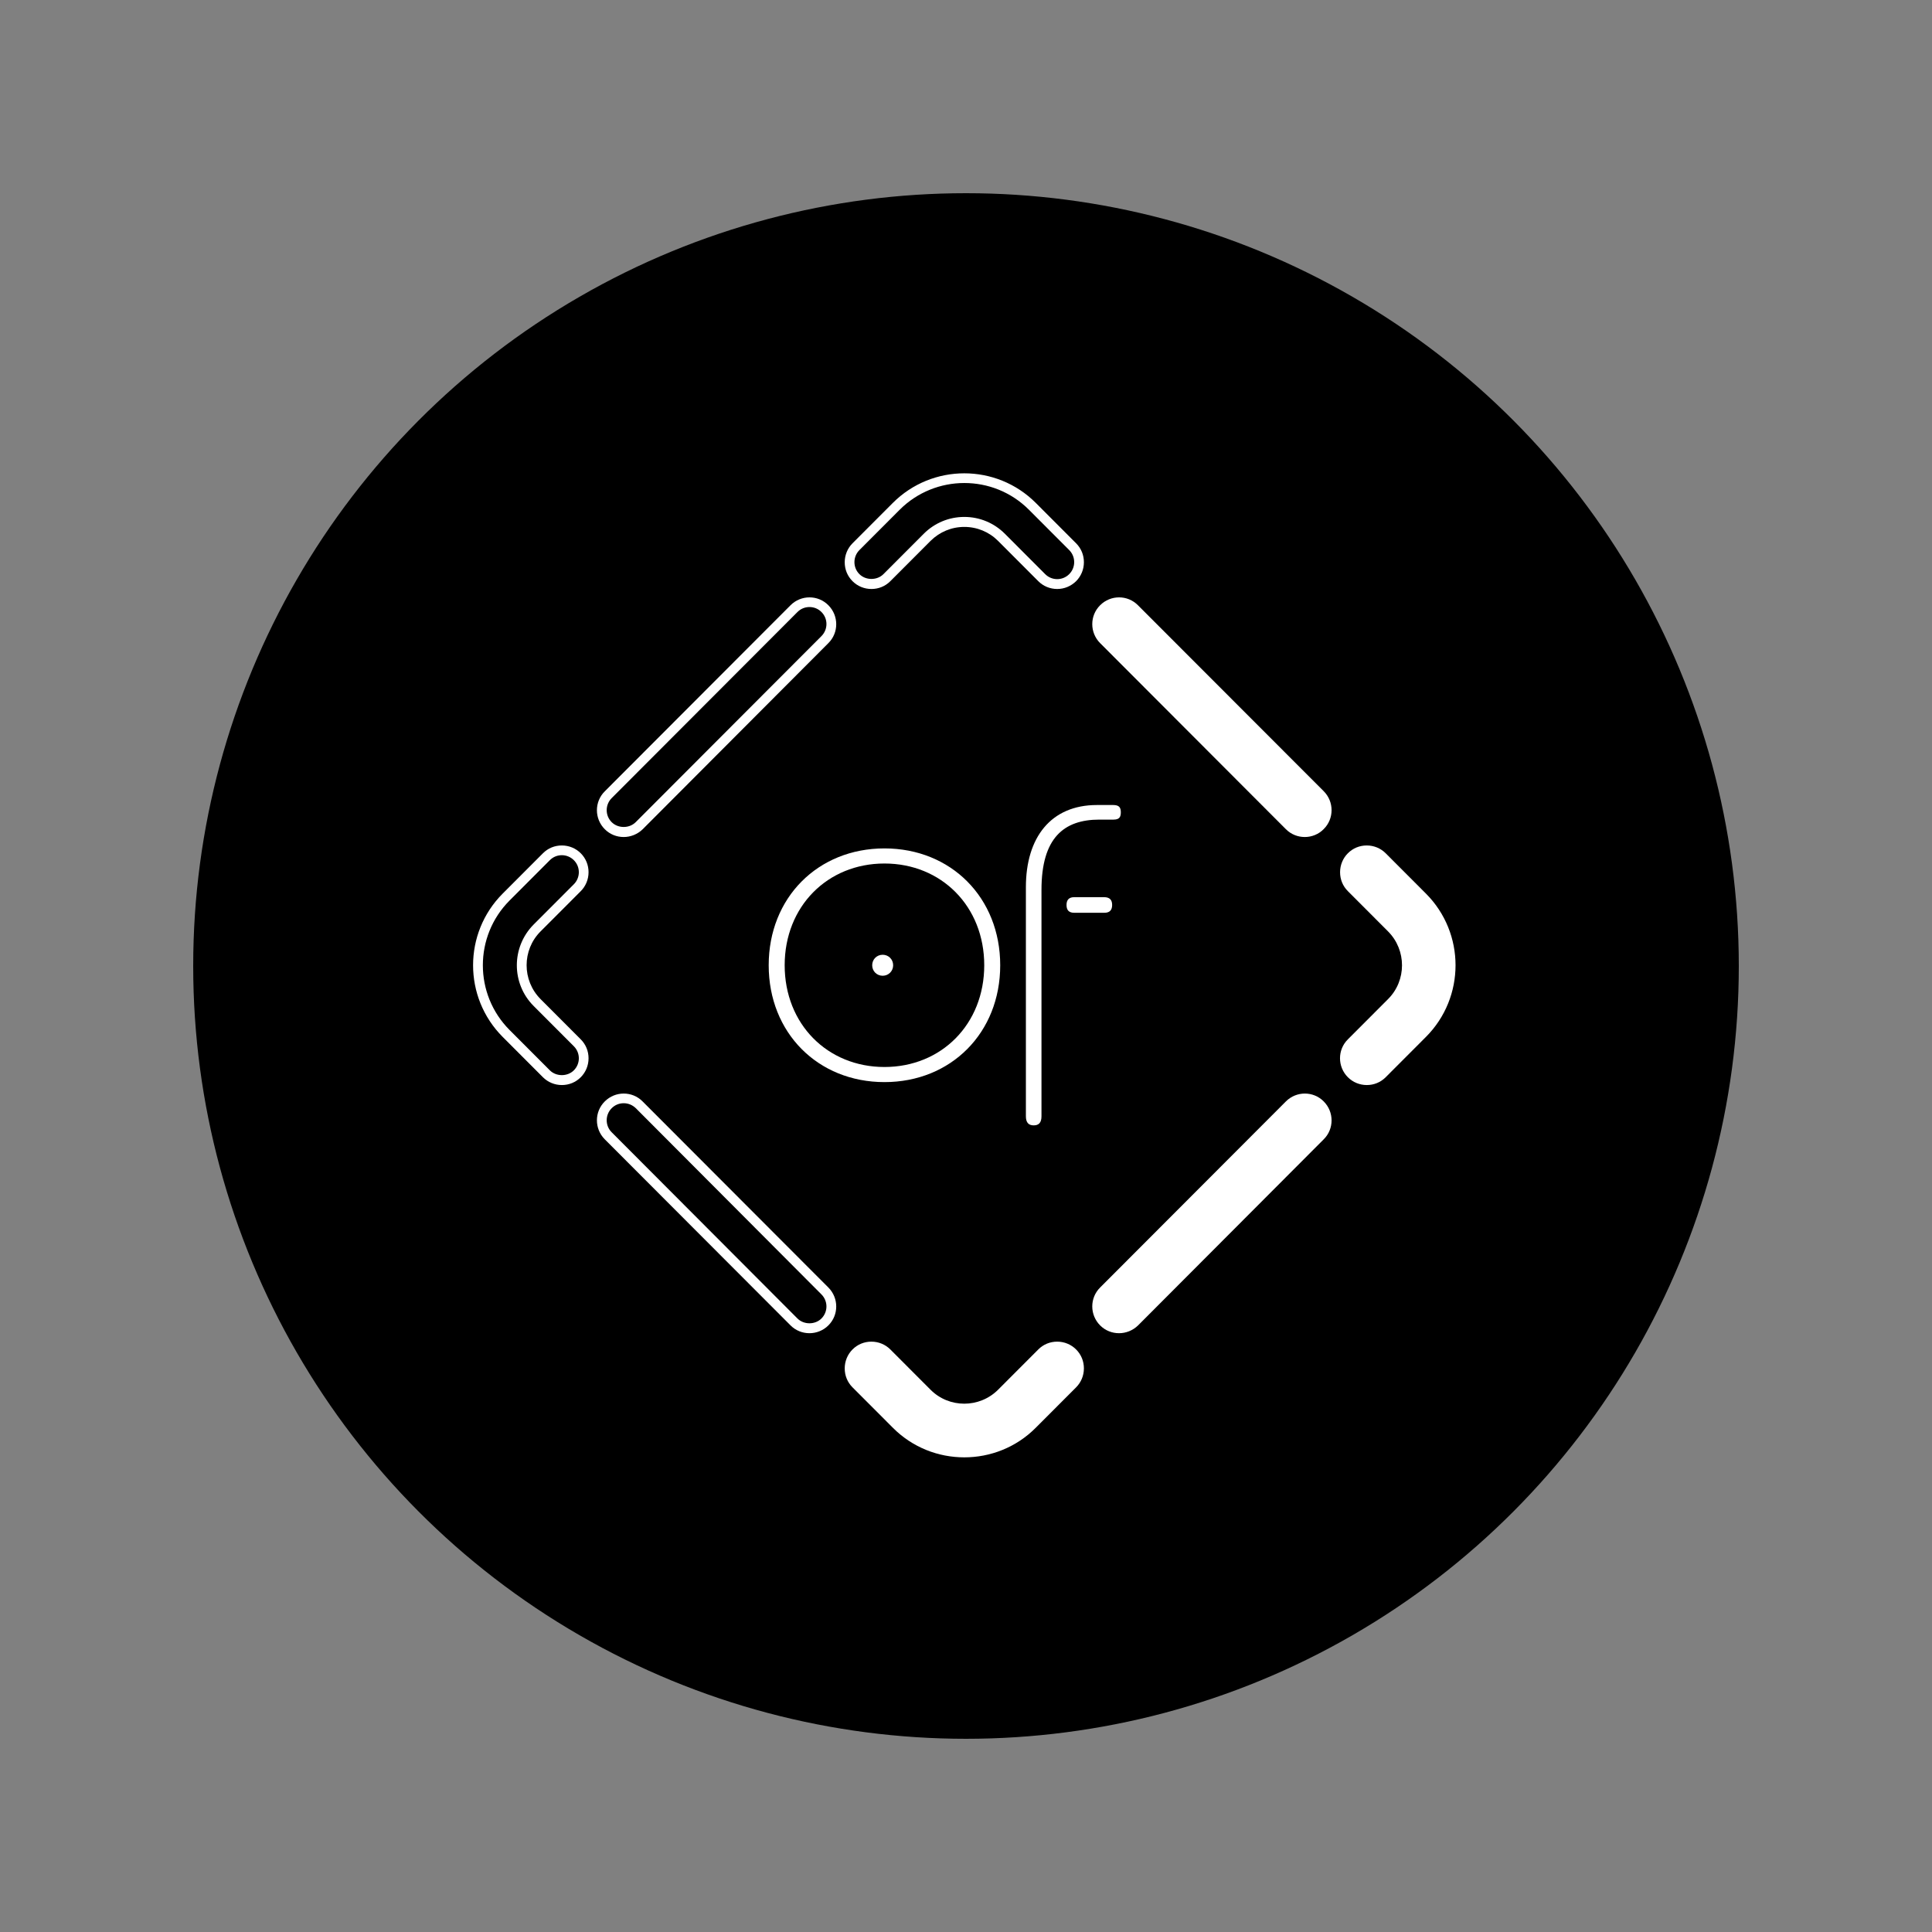 <svg width="350" height="350" viewBox="0 0 350 350" fill="none" xmlns="http://www.w3.org/2000/svg">
<rect x="0" y="0" width="350" height="350" fill="#808080" stroke="none"/>
<circle cx="175" cy="175" r="140" fill="black"/>
<path fill-rule="evenodd" clip-rule="evenodd" d="M188.096 105.286C188.998 106.191 190.225 106.701 191.521 106.701C192.817 106.701 194.021 106.191 194.947 105.286C195.85 104.382 196.359 103.153 196.359 101.855C196.359 100.557 195.873 99.351 194.947 98.424L187.656 91.12C180.504 83.956 168.884 83.956 161.732 91.12L154.441 98.424C153.539 99.328 153.029 100.557 153.029 101.855C153.029 103.153 153.515 104.359 154.441 105.286C155.344 106.191 156.571 106.701 157.867 106.701C159.163 106.701 160.367 106.214 161.293 105.286L168.584 97.983C170.227 96.36 172.379 95.456 174.694 95.456C177.009 95.456 179.184 96.36 180.805 97.983L188.096 105.286ZM162.982 92.349C166.199 89.126 170.458 87.503 174.694 87.503C178.93 87.503 183.166 89.103 186.406 92.349L193.697 99.652C194.901 100.858 194.901 102.806 193.697 104.011C192.493 105.217 190.549 105.217 189.346 104.011L182.055 96.708C180.087 94.737 177.472 93.647 174.694 93.647C171.917 93.647 169.301 94.737 167.334 96.708L160.043 104.011C158.885 105.17 156.848 105.17 155.691 104.011C155.113 103.432 154.788 102.666 154.788 101.832C154.788 101.02 155.113 100.232 155.691 99.652L162.982 92.349Z" fill="white"/>
<path fill-rule="evenodd" clip-rule="evenodd" d="M109.561 150.219C110.51 151.17 111.737 151.633 112.987 151.633C114.237 151.633 115.486 151.147 116.435 150.219L150.067 116.508C151.965 114.63 151.965 111.546 150.067 109.645C148.192 107.744 145.113 107.744 143.215 109.645L109.561 143.356C107.663 145.234 107.663 148.318 109.561 150.219ZM144.465 110.874C145.044 110.294 145.808 109.97 146.641 109.97C147.474 109.97 148.238 110.294 148.817 110.874C149.395 111.454 149.719 112.219 149.719 113.053C149.719 113.865 149.395 114.653 148.817 115.233L115.162 148.944C114.005 150.103 111.968 150.103 110.811 148.944C110.232 148.364 109.908 147.599 109.908 146.765C109.908 145.953 110.232 145.165 110.811 144.585L144.465 110.874Z" fill="white"/>
<path d="M244.179 195.152C245.081 196.056 246.308 196.566 247.604 196.566C248.9 196.566 250.104 196.079 251.03 195.152L258.321 187.849C265.473 180.684 265.473 169.045 258.321 161.881L251.03 154.578C250.127 153.674 248.9 153.164 247.604 153.164C246.308 153.164 245.105 153.651 244.179 154.578C243.276 155.482 242.767 156.711 242.767 158.009C242.767 159.308 243.253 160.513 244.179 161.441L251.47 168.744C254.826 172.129 254.826 177.624 251.47 180.986L244.179 188.289C242.281 190.167 242.281 193.251 244.179 195.152Z" fill="white"/>
<path d="M232.953 150.219C233.902 151.17 235.129 151.633 236.378 151.633C237.628 151.633 238.878 151.147 239.804 150.196C241.702 148.318 241.702 145.234 239.804 143.333L206.15 109.645C204.275 107.744 201.196 107.744 199.298 109.645C197.4 111.523 197.4 114.607 199.298 116.508L232.953 150.219Z" fill="white"/>
<path fill-rule="evenodd" clip-rule="evenodd" d="M101.784 196.566C100.488 196.566 99.261 196.056 98.358 195.152L91.067 187.849C83.915 180.684 83.915 169.045 91.067 161.881L98.358 154.578C99.284 153.651 100.488 153.164 101.784 153.164C103.08 153.164 104.307 153.674 105.21 154.578C106.135 155.505 106.621 156.711 106.621 158.009C106.621 159.308 106.112 160.537 105.21 161.441L97.918 168.744C94.562 172.106 94.562 177.601 97.918 180.986L105.21 188.289C106.135 189.217 106.621 190.422 106.621 191.721C106.621 193.019 106.112 194.248 105.21 195.152C104.284 196.079 103.08 196.566 101.784 196.566ZM101.784 154.926C100.951 154.926 100.187 155.25 99.608 155.83L92.317 163.133C85.859 169.602 85.859 180.128 92.317 186.597L99.608 193.9C100.766 195.059 102.802 195.059 103.96 193.9C105.163 192.694 105.163 190.747 103.96 189.541L96.669 182.238C92.618 178.18 92.618 171.573 96.669 167.492L103.96 160.189C104.538 159.609 104.862 158.821 104.862 158.009C104.862 157.175 104.538 156.41 103.96 155.83C103.381 155.25 102.594 154.926 101.784 154.926Z" fill="white"/>
<path fill-rule="evenodd" clip-rule="evenodd" d="M143.215 240.108C144.164 241.058 145.391 241.522 146.641 241.522C147.891 241.522 149.141 241.035 150.067 240.108C151.965 238.23 151.965 235.146 150.067 233.245L116.412 199.534C114.537 197.633 111.459 197.633 109.561 199.534C107.663 201.412 107.663 204.496 109.561 206.397L143.215 240.108ZM110.811 200.763C111.39 200.183 112.153 199.859 112.987 199.859C113.82 199.859 114.584 200.183 115.186 200.763L148.817 234.497C149.395 235.077 149.719 235.865 149.719 236.676C149.719 237.488 149.395 238.276 148.817 238.856C147.659 240.015 145.623 240.015 144.465 238.856L110.811 205.122C110.232 204.542 109.908 203.777 109.908 202.942C109.908 202.131 110.232 201.342 110.811 200.763Z" fill="white"/>
<path d="M199.298 240.108C200.247 241.058 201.474 241.522 202.724 241.522C203.974 241.522 205.224 241.035 206.173 240.108L239.804 206.397C241.702 204.519 241.702 201.435 239.804 199.534C237.929 197.633 234.851 197.633 232.953 199.534L199.298 233.245C197.4 235.123 197.4 238.207 199.298 240.108Z" fill="white"/>
<path d="M161.732 258.633C165.297 262.227 169.995 264.012 174.694 264.012C179.393 264.012 184.091 262.227 187.656 258.633L194.947 251.33C195.85 250.425 196.359 249.196 196.359 247.898C196.359 246.6 195.873 245.394 194.947 244.467C194.044 243.562 192.817 243.052 191.521 243.052C190.225 243.052 189.022 243.539 188.096 244.467L180.805 251.77C177.425 255.132 171.94 255.132 168.584 251.77L161.293 244.467C160.39 243.562 159.163 243.052 157.867 243.052C156.571 243.052 155.367 243.539 154.441 244.467C153.539 245.371 153.029 246.6 153.029 247.898C153.029 249.196 153.515 250.402 154.441 251.33L161.732 258.633Z" fill="white"/>
<path d="M139.257 174.865C139.257 162.623 148.169 153.697 160.228 153.697C172.287 153.697 181.198 162.623 181.198 174.865C181.198 187.107 172.287 196.033 160.228 196.033C148.169 196.033 139.257 187.107 139.257 174.865ZM178.305 174.865C178.305 164.2 170.551 156.433 160.228 156.433C149.905 156.433 142.151 164.2 142.151 174.865C142.151 185.53 149.905 193.297 160.228 193.297C170.551 193.297 178.305 185.53 178.305 174.865ZM158.006 174.865C158.006 173.799 158.839 172.964 159.904 172.964C160.968 172.964 161.802 173.799 161.802 174.865C161.802 175.932 160.968 176.766 159.904 176.766C158.839 176.766 158.006 175.932 158.006 174.865Z" fill="white"/>
<path d="M203.048 147.159C203.048 147.993 202.793 148.48 201.729 148.48H199.159C192.725 148.48 188.674 151.796 188.674 161.209V202.223C188.674 203.383 188.188 203.87 187.262 203.87C186.36 203.87 185.85 203.383 185.85 202.223V160.722C185.85 151.703 190.387 145.837 198.72 145.837H201.682C202.793 145.837 203.048 146.347 203.048 147.159ZM201.474 163.945C201.474 164.849 201.057 165.359 200.062 165.359H194.623C193.628 165.359 193.211 164.872 193.211 163.945C193.211 163.041 193.628 162.53 194.623 162.53H200.062C201.057 162.554 201.474 163.041 201.474 163.945Z" fill="white"/>
</svg>
